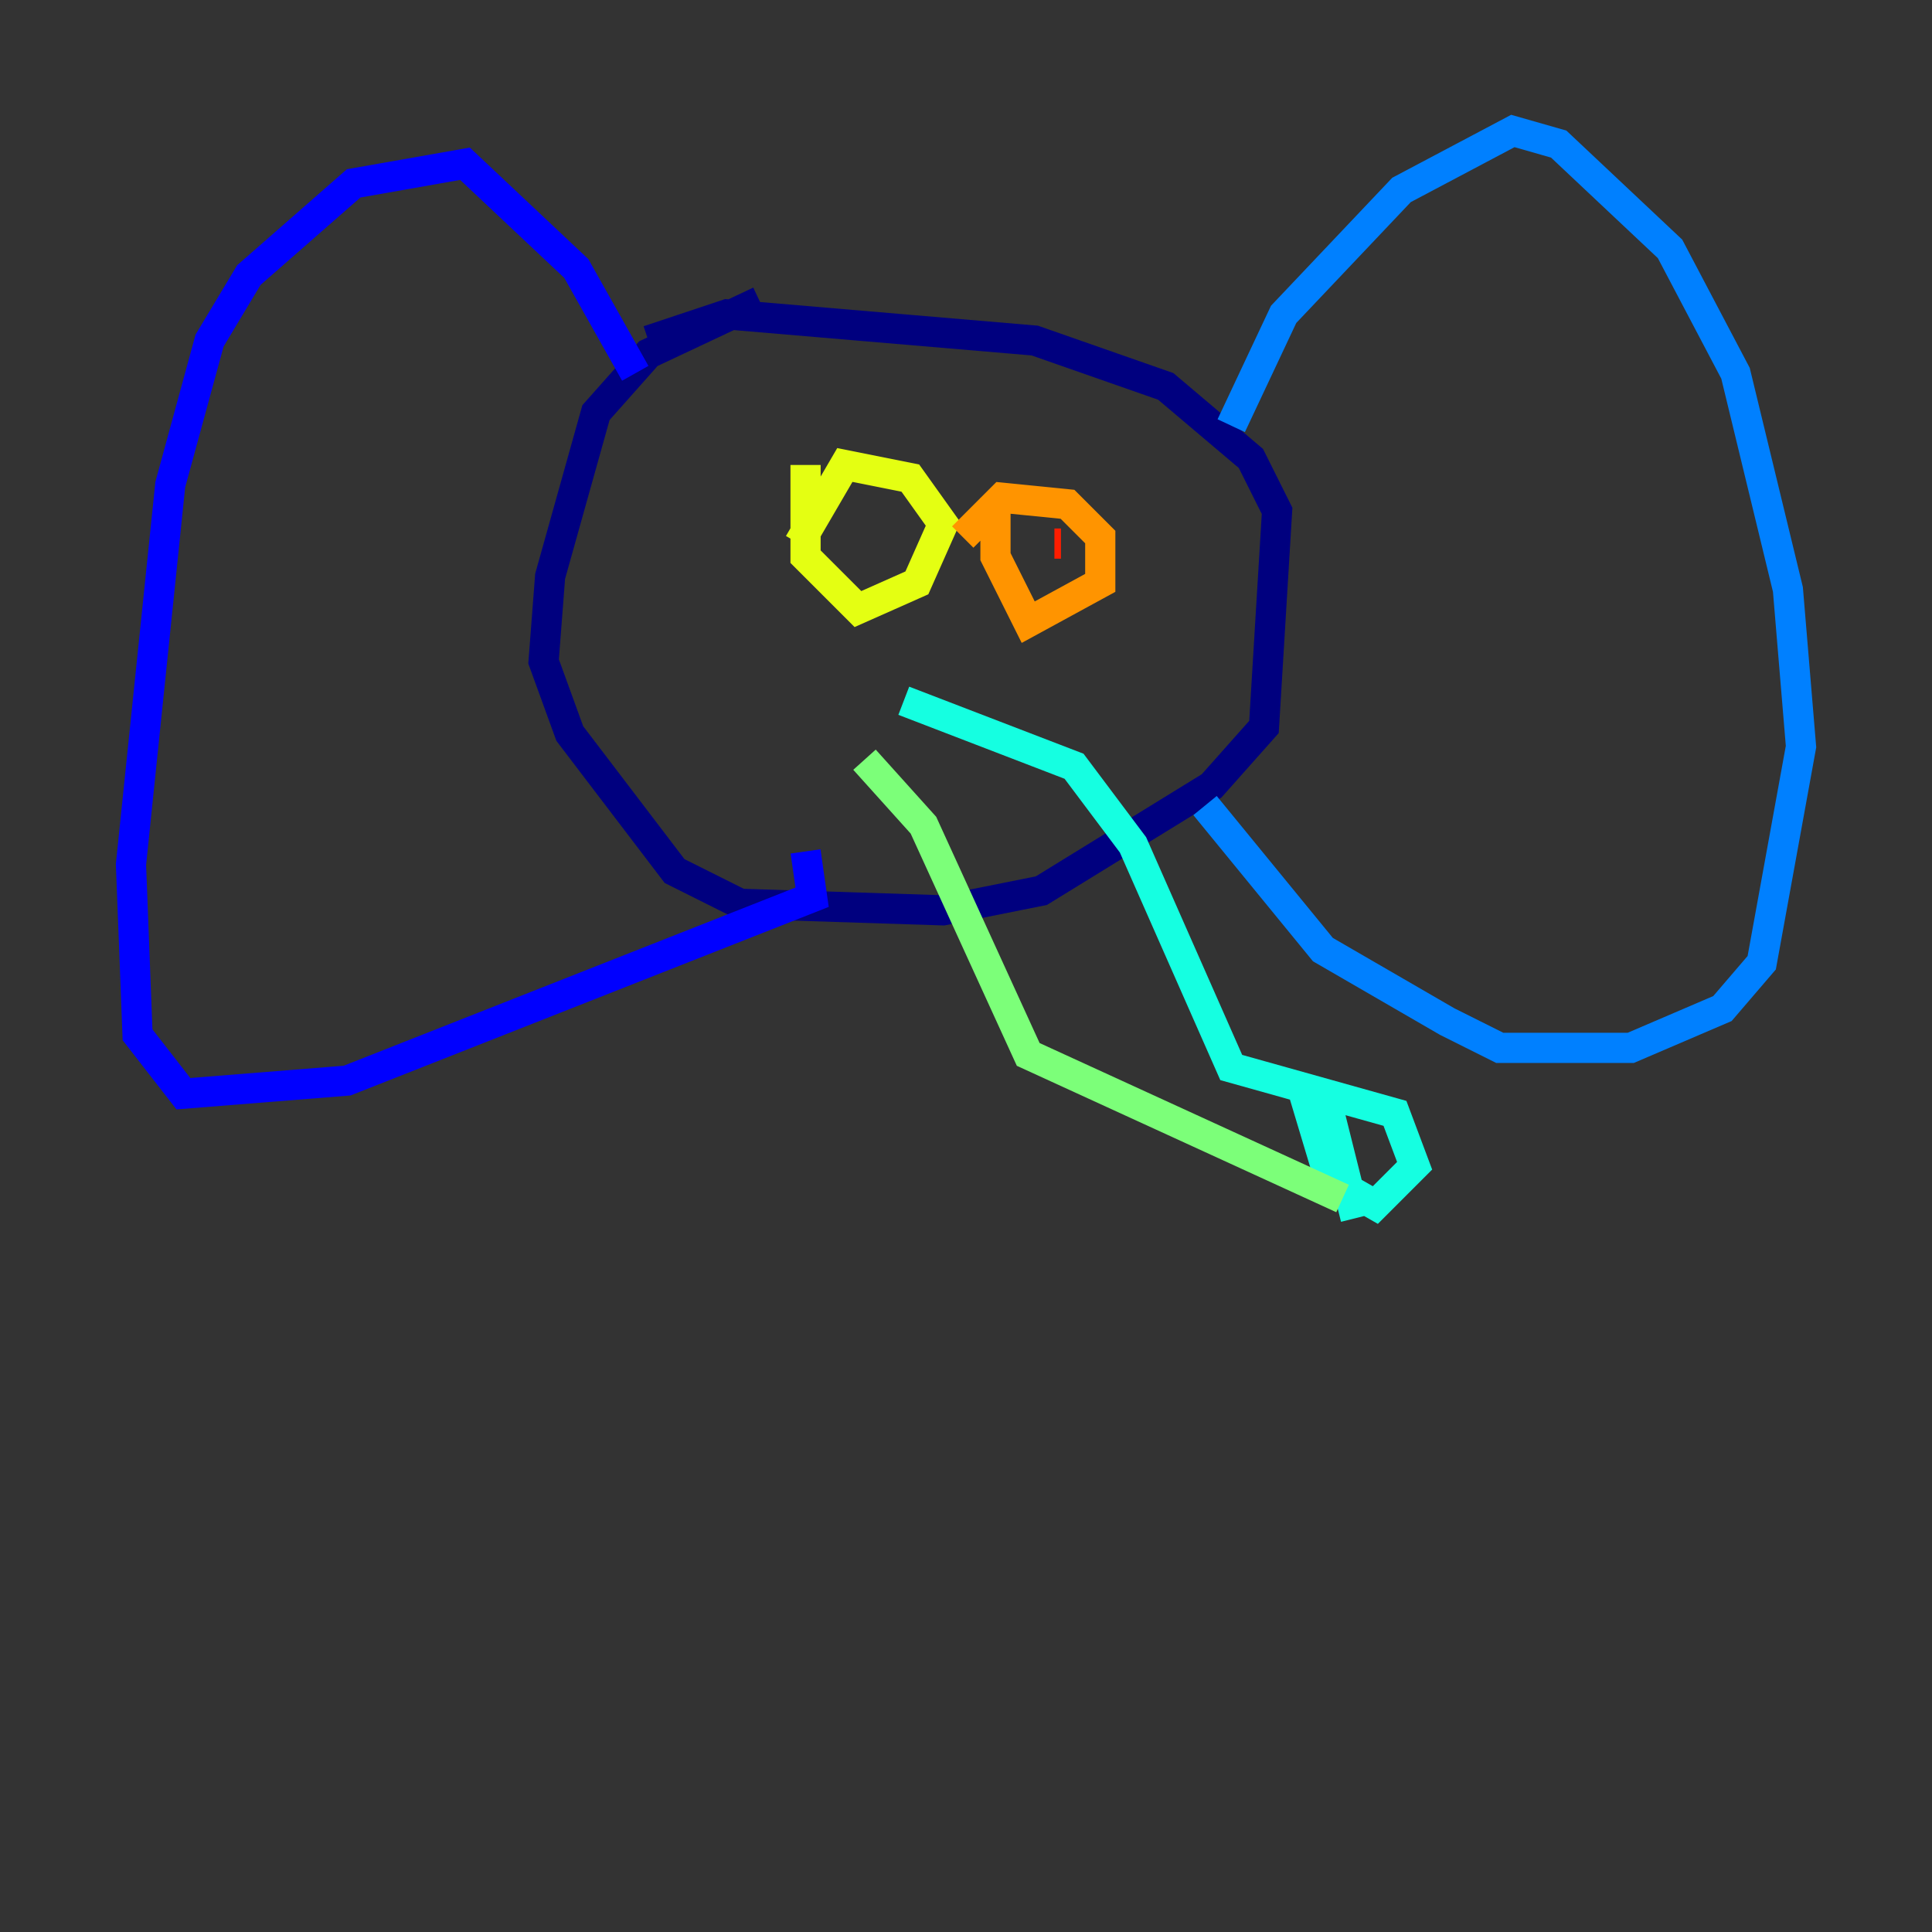 <?xml version="1.0" encoding="utf-8" ?>
<svg baseProfile="tiny" height="128" version="1.2" viewBox="0,0,128,128" width="128" xmlns="http://www.w3.org/2000/svg" xmlns:ev="http://www.w3.org/2001/xml-events" xmlns:xlink="http://www.w3.org/1999/xlink"><rect x="0" y="0" width="128" height="128" fill="#333333" stroke="none"/><defs /><polyline fill="none" points="50.332,19.959 42.956,23.43 39.485,27.336 36.447,38.183 36.014,43.824 37.749,48.597 44.691,57.709 49.031,59.878 62.481,60.312 68.99,59.01 80.271,52.068 83.742,48.163 84.61,33.844 82.875,30.373 77.234,25.6 68.556,22.563 48.163,20.827 42.956,22.563" stroke="#00007f" stroke-width="2" /><polyline fill="none" points="42.088,24.732 38.183,17.79 30.807,10.848 23.43,12.149 16.488,18.224 13.885,22.563 11.281,32.108 8.678,57.275 9.112,68.556 12.149,72.461 22.997,71.593 53.803,59.444 53.37,56.407" stroke="#0000ff" stroke-width="2" /><polyline fill="none" points="81.573,28.203 85.044,20.827 92.854,12.583 100.231,8.678 103.268,9.546 110.644,16.488 114.983,24.732 118.454,39.051 119.322,49.464 116.719,63.783 114.115,66.82 108.041,69.424 99.363,69.424 95.891,67.688 87.647,62.915 79.837,53.37" stroke="#0080ff" stroke-width="2" /><polyline fill="none" points="59.878,46.427 71.159,50.766 75.064,55.973 81.573,70.725 92.42,73.763 93.722,77.234 91.119,79.837 88.081,78.102 86.78,73.763 88.081,73.763 89.817,80.705" stroke="#15ffe1" stroke-width="2" /><polyline fill="none" points="88.949,79.403 68.122,69.858 61.18,54.671 57.275,50.332" stroke="#7cff79" stroke-width="2" /><polyline fill="none" points="53.37,30.807 53.37,36.881 56.841,40.352 60.746,38.617 62.481,34.712 60.312,31.675 55.973,30.807 52.936,36.014" stroke="#e4ff12" stroke-width="2" /><polyline fill="none" points="65.953,32.976 65.953,36.881 68.122,41.22 72.895,38.617 72.895,35.58 70.725,33.41 66.386,32.976 63.783,35.58" stroke="#ff9400" stroke-width="2" /><polyline fill="none" points="69.858,36.014 70.291,36.014" stroke="#ff1d00" stroke-width="2" /><polyline fill="none" points="58.576,36.014 58.576,36.014" stroke="#7f0000" stroke-width="2" /></svg>